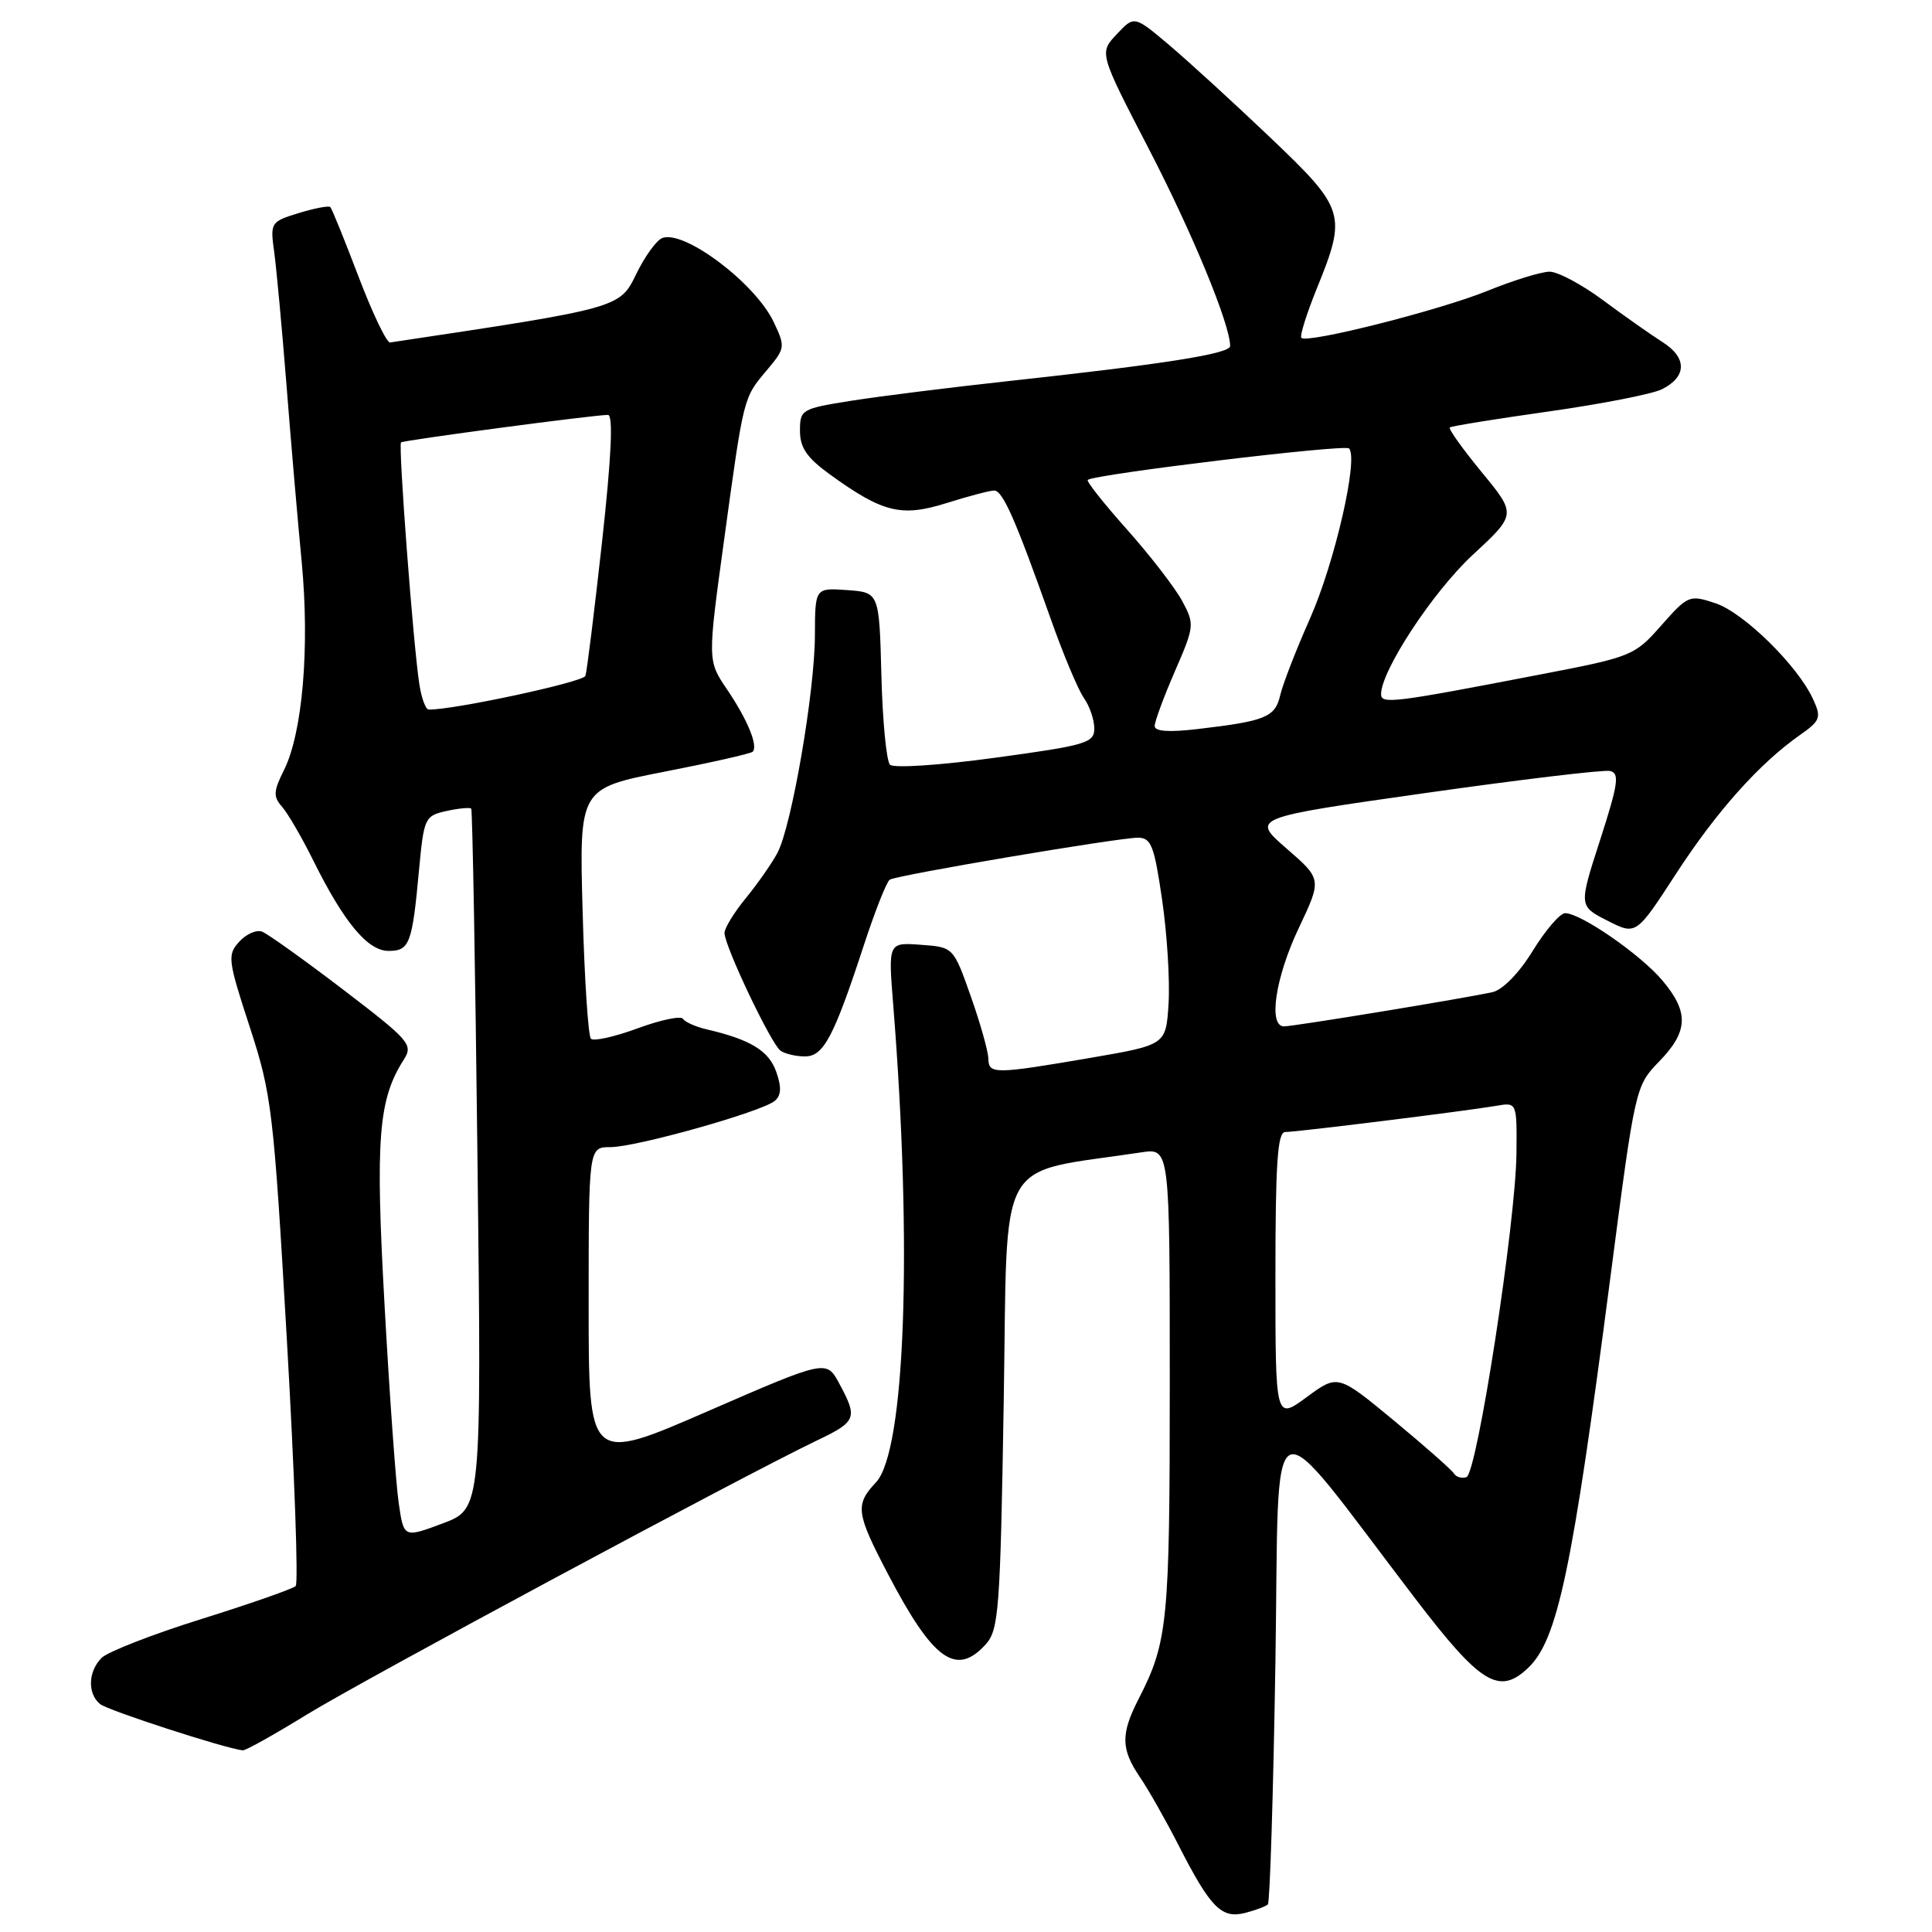 <?xml version="1.0" encoding="UTF-8" standalone="no"?>
<!DOCTYPE svg PUBLIC "-//W3C//DTD SVG 1.1//EN" "http://www.w3.org/Graphics/SVG/1.1/DTD/svg11.dtd" >
<svg xmlns="http://www.w3.org/2000/svg" xmlns:xlink="http://www.w3.org/1999/xlink" version="1.1" viewBox="0 0 256 256">
 <g >
 <path fill="currentColor"
d=" M 168.00 252.34 C 168.27 252.06 168.72 237.60 169.00 220.21 C 169.56 184.56 167.44 185.53 187.49 211.77 C 196.15 223.12 198.62 224.65 202.44 221.05 C 206.38 217.35 208.31 208.24 213.39 169.21 C 216.67 144.03 216.70 143.90 219.84 140.66 C 223.72 136.67 223.82 134.12 220.27 129.91 C 217.39 126.49 209.46 121.00 207.39 121.00 C 206.72 121.00 204.79 123.24 203.11 125.97 C 201.30 128.92 199.12 131.16 197.77 131.46 C 194.32 132.24 171.44 136.00 170.14 136.00 C 168.02 136.00 168.99 129.53 172.08 123.00 C 175.16 116.50 175.16 116.50 170.47 112.43 C 165.79 108.36 165.79 108.36 188.81 105.09 C 201.48 103.29 212.52 101.97 213.35 102.16 C 214.62 102.45 214.42 103.87 212.03 111.28 C 209.19 120.06 209.19 120.06 212.99 121.99 C 216.79 123.93 216.79 123.93 222.07 115.80 C 227.44 107.53 233.11 101.18 238.48 97.41 C 241.22 95.49 241.36 95.09 240.25 92.66 C 238.23 88.22 231.05 81.17 227.30 79.93 C 223.85 78.79 223.67 78.87 220.13 82.87 C 216.58 86.90 216.24 87.04 204.00 89.39 C 184.57 93.14 183.00 93.33 183.00 91.98 C 183.00 88.87 189.89 78.39 195.13 73.54 C 200.94 68.16 200.94 68.16 196.33 62.56 C 193.79 59.47 191.89 56.81 192.11 56.64 C 192.32 56.46 198.22 55.51 205.22 54.52 C 212.21 53.53 218.96 52.21 220.21 51.58 C 223.52 49.93 223.57 47.41 220.31 45.34 C 218.77 44.36 215.21 41.86 212.41 39.78 C 209.61 37.70 206.42 36.00 205.33 36.00 C 204.24 36.00 200.54 37.14 197.12 38.53 C 190.74 41.12 173.22 45.55 172.44 44.77 C 172.20 44.53 173.13 41.57 174.50 38.19 C 178.48 28.39 178.26 27.69 168.26 18.17 C 163.44 13.58 157.43 8.09 154.90 5.95 C 150.29 2.06 150.29 2.06 147.97 4.54 C 145.64 7.01 145.64 7.01 152.24 19.76 C 158.00 30.87 163.00 43.00 163.00 45.85 C 163.00 46.87 154.43 48.23 133.50 50.51 C 125.80 51.35 116.46 52.52 112.75 53.11 C 106.21 54.15 106.00 54.27 106.00 57.08 C 106.00 59.32 106.91 60.65 109.96 62.86 C 116.98 67.94 119.44 68.54 125.42 66.66 C 128.31 65.75 131.15 65.00 131.73 65.00 C 132.87 65.00 134.54 68.79 139.22 81.99 C 140.87 86.67 142.85 91.38 143.61 92.47 C 144.38 93.55 145.00 95.38 145.00 96.53 C 145.00 98.44 143.94 98.76 131.89 100.40 C 124.60 101.40 118.41 101.81 117.93 101.33 C 117.46 100.86 116.94 95.53 116.79 89.49 C 116.50 78.50 116.50 78.50 112.25 78.19 C 108.00 77.89 108.00 77.89 107.98 84.19 C 107.96 91.66 104.90 109.45 103.02 113.00 C 102.29 114.38 100.41 117.07 98.85 118.98 C 97.28 120.89 96.00 122.98 96.00 123.62 C 96.00 125.35 102.20 138.39 103.43 139.23 C 104.02 139.64 105.46 139.98 106.64 139.98 C 109.11 140.00 110.46 137.48 114.46 125.26 C 115.94 120.73 117.49 116.81 117.90 116.56 C 118.88 115.95 148.18 111.00 150.78 111.00 C 152.54 111.00 152.94 112.05 153.99 119.25 C 154.65 123.79 155.03 129.96 154.84 132.98 C 154.50 138.45 154.50 138.45 144.50 140.17 C 131.68 142.36 131.01 142.36 130.96 140.25 C 130.94 139.29 129.89 135.57 128.63 132.00 C 126.33 125.50 126.33 125.50 122.01 125.19 C 117.69 124.87 117.69 124.87 118.36 133.19 C 120.92 165.24 119.95 192.30 116.07 196.42 C 113.28 199.40 113.42 200.45 117.64 208.53 C 123.63 219.99 126.69 222.20 130.60 217.90 C 132.35 215.95 132.54 213.49 133.00 185.65 C 133.55 152.33 131.71 155.65 151.25 152.69 C 155.00 152.13 155.00 152.13 155.00 183.24 C 155.00 215.00 154.75 217.56 150.86 225.14 C 148.49 229.77 148.52 231.78 151.06 235.50 C 152.18 237.15 154.48 241.20 156.16 244.50 C 160.38 252.76 161.84 254.26 164.95 253.48 C 166.35 253.12 167.72 252.61 168.00 252.34 Z  M 40.67 227.18 C 48.16 222.58 98.33 195.62 108.25 190.87 C 113.50 188.36 113.68 187.91 111.21 183.33 C 109.50 180.16 109.50 180.16 93.75 187.01 C 78.00 193.86 78.00 193.86 78.00 172.93 C 78.00 152.00 78.00 152.00 80.89 152.00 C 84.29 152.00 100.90 147.33 102.65 145.88 C 103.52 145.16 103.58 144.09 102.86 142.03 C 101.89 139.25 99.47 137.76 93.74 136.42 C 92.22 136.07 90.76 135.43 90.50 135.00 C 90.24 134.57 87.53 135.14 84.49 136.26 C 81.45 137.38 78.67 138.00 78.30 137.64 C 77.94 137.27 77.44 129.66 77.20 120.72 C 76.75 104.47 76.75 104.47 88.01 102.26 C 94.21 101.05 99.48 99.86 99.73 99.61 C 100.49 98.85 99.05 95.36 96.33 91.34 C 93.75 87.54 93.75 87.54 95.95 71.52 C 98.57 52.41 98.48 52.77 101.63 49.03 C 104.05 46.15 104.08 45.96 102.51 42.65 C 100.06 37.51 90.66 30.43 87.75 31.54 C 86.99 31.83 85.43 33.99 84.30 36.32 C 82.11 40.82 82.16 40.81 51.69 45.38 C 51.24 45.45 49.36 41.52 47.51 36.66 C 45.66 31.80 43.98 27.65 43.77 27.44 C 43.57 27.23 41.68 27.59 39.59 28.23 C 35.85 29.38 35.79 29.48 36.34 33.45 C 36.64 35.68 37.37 43.58 37.96 51.00 C 38.54 58.42 39.45 69.00 39.98 74.50 C 41.05 85.81 40.09 97.12 37.62 102.06 C 36.22 104.86 36.19 105.56 37.38 106.91 C 38.15 107.79 40.00 110.97 41.50 114.00 C 45.57 122.21 48.72 126.00 51.48 126.00 C 54.27 126.00 54.62 125.08 55.52 115.31 C 56.17 108.35 56.29 108.10 59.17 107.46 C 60.80 107.10 62.28 106.97 62.44 107.15 C 62.60 107.34 62.98 128.30 63.27 153.72 C 63.81 199.93 63.81 199.93 58.66 201.86 C 53.50 203.79 53.50 203.79 52.83 199.15 C 52.46 196.59 51.61 184.82 50.96 173.00 C 49.72 150.84 50.13 145.68 53.51 140.40 C 54.77 138.42 54.29 137.87 45.47 131.13 C 40.31 127.19 35.48 123.74 34.73 123.45 C 33.99 123.16 32.62 123.76 31.69 124.79 C 30.11 126.53 30.19 127.20 33.09 136.07 C 36.01 145.04 36.25 147.04 38.01 177.50 C 39.02 195.10 39.55 209.80 39.18 210.16 C 38.80 210.53 33.20 212.49 26.72 214.52 C 20.24 216.54 14.28 218.87 13.47 219.67 C 11.67 221.47 11.57 224.40 13.25 225.79 C 14.28 226.64 29.85 231.69 32.17 231.93 C 32.54 231.97 36.36 229.83 40.67 227.18 Z  M 192.64 195.23 C 192.34 194.75 188.76 191.59 184.69 188.22 C 177.27 182.09 177.27 182.09 173.14 185.13 C 169.00 188.17 169.00 188.17 169.00 169.09 C 169.00 154.16 169.28 150.00 170.29 150.00 C 171.84 150.00 194.35 147.20 198.25 146.53 C 201.00 146.05 201.00 146.05 200.94 152.78 C 200.85 162.00 195.72 195.26 194.31 195.73 C 193.69 195.94 192.94 195.71 192.64 195.23 Z  M 153.00 96.20 C 153.00 95.61 154.20 92.36 155.67 88.97 C 158.28 82.97 158.30 82.71 156.64 79.62 C 155.69 77.87 152.41 73.62 149.34 70.17 C 146.27 66.73 143.93 63.77 144.13 63.59 C 145.03 62.84 178.17 58.84 178.75 59.42 C 180.04 60.70 176.86 74.56 173.59 81.94 C 171.74 86.10 169.96 90.69 169.63 92.14 C 168.96 95.03 167.69 95.55 158.71 96.60 C 154.90 97.05 153.00 96.92 153.00 96.20 Z  M 55.58 90.75 C 54.77 85.69 52.75 58.91 53.14 58.62 C 53.55 58.32 78.97 54.94 80.56 54.98 C 81.27 54.99 81.02 60.45 79.78 71.75 C 78.76 80.96 77.77 88.98 77.57 89.56 C 77.29 90.38 60.02 94.09 56.80 94.02 C 56.41 94.01 55.86 92.54 55.58 90.75 Z "/>
</g>
</svg>